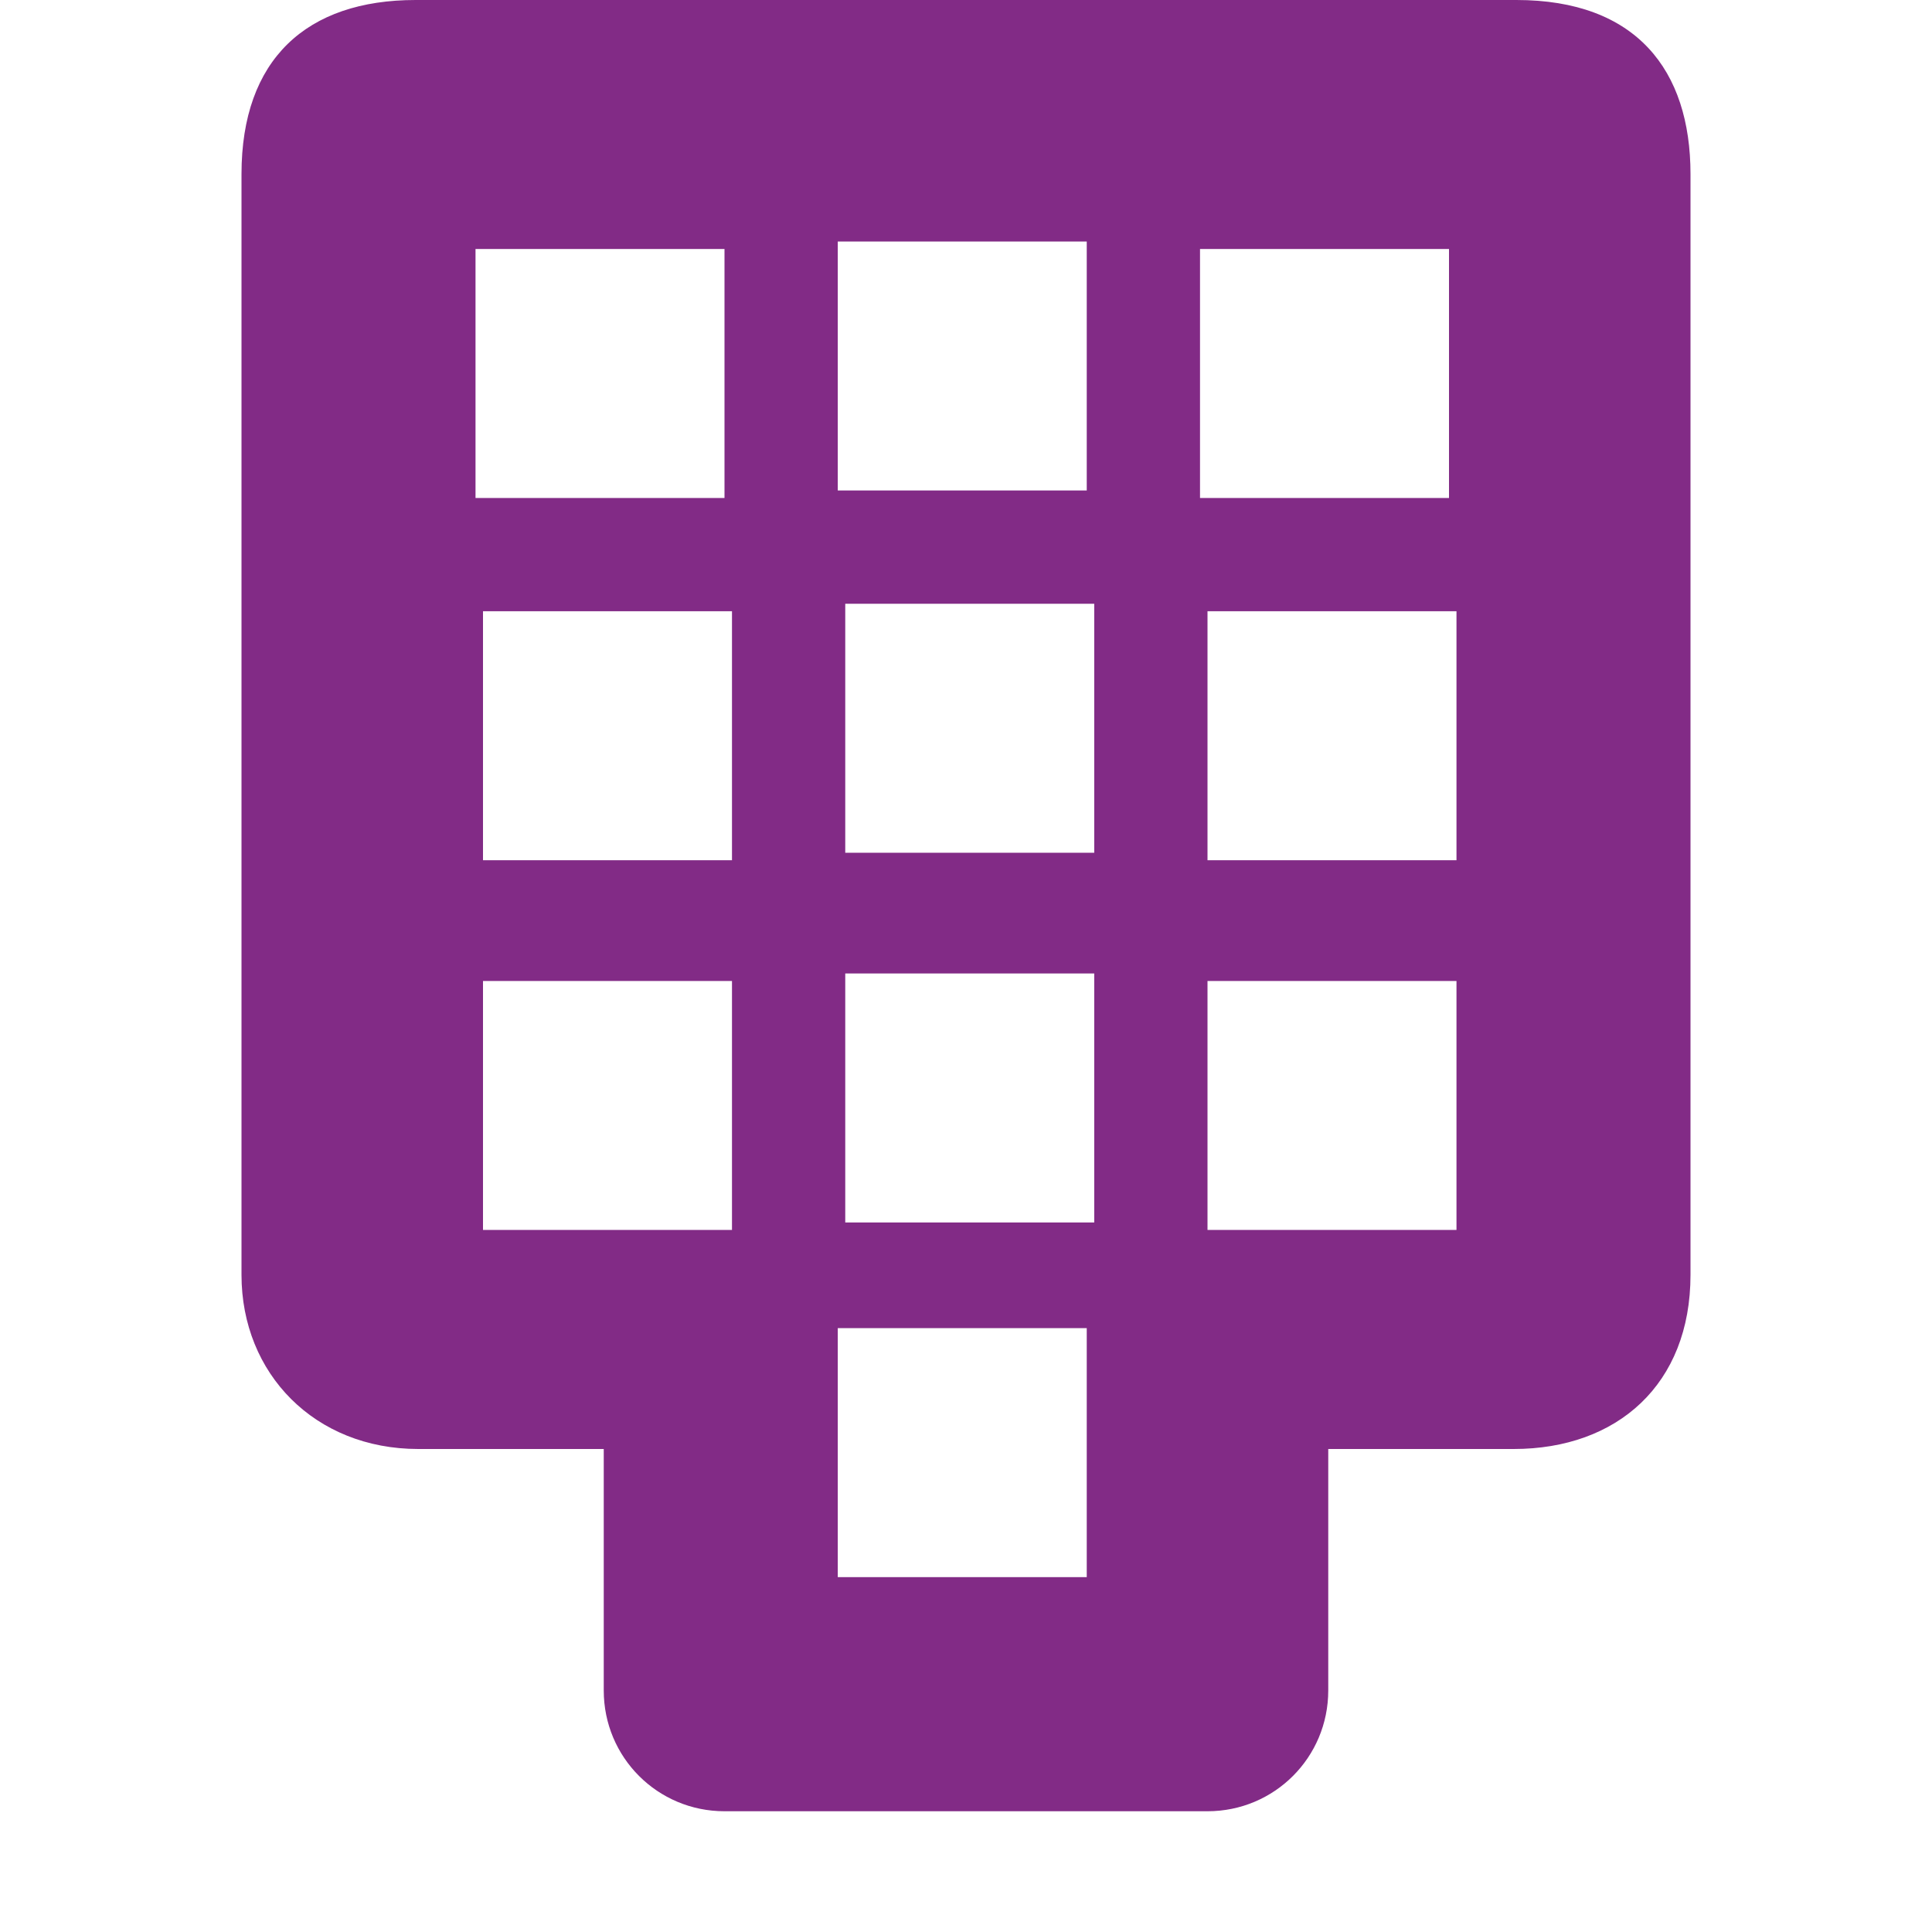 <?xml version="1.0" encoding="UTF-8" standalone="no"?>
<!-- Created with Inkscape (http://www.inkscape.org/) -->

<svg
   xmlns:dc="http://purl.org/dc/elements/1.1/"
   xmlns:cc="http://creativecommons.org/ns#"
   xmlns:rdf="http://www.w3.org/1999/02/22-rdf-syntax-ns#"
   xmlns:svg="http://www.w3.org/2000/svg"
   xmlns="http://www.w3.org/2000/svg"
   xmlns:sodipodi="http://sodipodi.sourceforge.net/DTD/sodipodi-0.dtd"
   xmlns:inkscape="http://www.inkscape.org/namespaces/inkscape"
   id="svg7384"
   sodipodi:docname="input-dialpad-symbolic.svg"
   version="1.1"
   inkscape:version="0.92.1 r15371"
   height="16"
   width="16">
  <sodipodi:namedview
     inkscape:cy="-169.64835"
     pagecolor="#555753"
     borderopacity="1"
     showborder="false"
     inkscape:bbox-paths="false"
     guidetolerance="10"
     inkscape:object-paths="true"
     inkscape:window-width="1918"
     showguides="true"
     inkscape:object-nodes="true"
     inkscape:snap-bbox="true"
     inkscape:pageshadow="2"
     inkscape:guide-bbox="true"
     inkscape:snap-nodes="true"
     bordercolor="#666666"
     objecttolerance="10"
     id="namedview88"
     showgrid="false"
     inkscape:window-maximized="1"
     inkscape:window-x="0"
     inkscape:snap-global="true"
     inkscape:window-y="26"
     gridtolerance="10"
     inkscape:window-height="1023"
     inkscape:snap-to-guides="true"
     inkscape:current-layer="layer10"
     inkscape:snap-bbox-midpoints="false"
     inkscape:zoom="2.6561514"
     inkscape:cx="53"
     inkscape:snap-grids="true"
     inkscape:pageopacity="1">
    <inkscape:grid
       spacingx="1"
       spacingy="1"
       id="grid4866"
       empspacing="2"
       enabled="true"
       type="xygrid"
       snapvisiblegridlinesonly="true"
       visible="true"
       originx="0"
       originy="0" />
  </sodipodi:namedview>
  <title
     id="title9167">Gnome Symbolic Icon Theme</title>
  <defs
     id="defs7386" />
  <g
     inkscape:label="status"
     transform="translate(-260,-448)"
     inkscape:groupmode="layer"
     id="layer9"
     style="display:inline" />
  <g
     inkscape:label="devices"
     transform="translate(-260,-448)"
     inkscape:groupmode="layer"
     id="layer10">
    <path
       inkscape:connector-curvature="0"
       d="m 263.442,448 c -0.903,0 -1.442,0.49 -1.442,1.442 l 0,9.116 c 0,0.819 0.608,1.442 1.464,1.442 l 1.536,0 0,2 c 0,0.554 0.446,1 1,1 l 4,0 c 0.554,0 1,-0.446 1,-1 l 0,-2 1.536,0 c 0.856,0 1.464,-0.534 1.464,-1.442 l 0,-9.116 c 0,-0.863 -0.451,-1.442 -1.442,-1.442 z m 3.496,2 2.062,0 0,2.062 -2.062,0 z m -3,0.062 2.062,0 0,2.062 -2.062,0 z m 6,0 2.062,0 0,2.062 -2.062,0 z m -2.938,2.938 2.062,0 0,2.062 -2.062,0 z m -3,0.062 2.062,0 0,2.062 -2.062,0 z m 6,0 2.062,0 0,2.062 -2.062,0 z m -3,3 2.062,0 0,2.062 -2.062,0 z m -3,0.062 2.062,0 0,2.062 -2.062,0 z m 6,0 2.062,0 0,2.062 -2.062,0 z m -3.062,2.875 2.062,0 0,2.062 -2.062,0 z"
       id="rect8806"
       sodipodi:nodetypes="sssscsssscssssscccccccccccccccccccccccccccccccccccccccccccccccccc"
       style="color:#000000;fill:#822b86;fill-opacity:1;fill-rule:nonzero;stroke:none;stroke-width:1;marker:none;visibility:visible;display:inline;overflow:visible;enable-background:accumulate" />
  </g>
  <g
     inkscape:label="apps"
     transform="translate(-260,-448)"
     inkscape:groupmode="layer"
     id="layer11" />
  <g
     inkscape:label="actions"
     transform="translate(-260,-448)"
     inkscape:groupmode="layer"
     id="layer12" />
  <g
     inkscape:label="places"
     transform="translate(-260,-448)"
     inkscape:groupmode="layer"
     id="layer13" />
  <g
     inkscape:label="mimetypes"
     transform="translate(-260,-448)"
     inkscape:groupmode="layer"
     id="layer14" />
  <g
     inkscape:label="emblems"
     transform="translate(-260,-448)"
     inkscape:groupmode="layer"
     id="layer15"
     style="display:inline" />
  <g
     inkscape:label="categories"
     transform="translate(-260,-448)"
     inkscape:groupmode="layer"
     id="g4953"
     style="display:inline" />
</svg>
